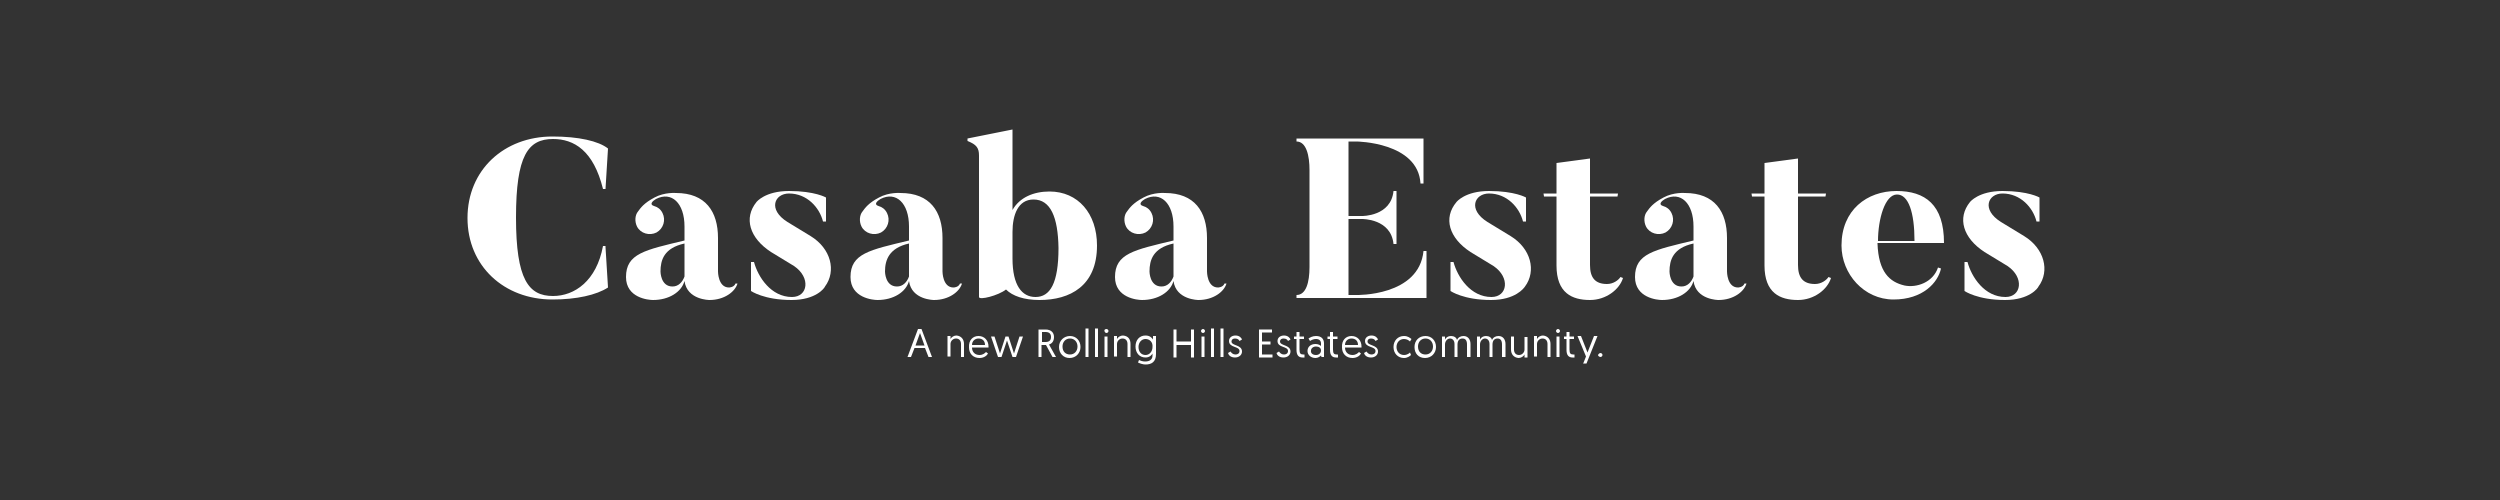<?xml version="1.0" encoding="utf-8"?>
<!-- Generator: Adobe Illustrator 19.2.1, SVG Export Plug-In . SVG Version: 6.00 Build 0)  -->
<!DOCTYPE svg PUBLIC "-//W3C//DTD SVG 1.1//EN" "http://www.w3.org/Graphics/SVG/1.1/DTD/svg11.dtd">
<svg version="1.1" id="Layer_1" xmlns="http://www.w3.org/2000/svg" xmlns:xlink="http://www.w3.org/1999/xlink" x="0px" y="0px"
	 viewBox="0 0 500 100" style="enable-background:new 0 0 500 100;" xml:space="preserve">
<rect x="0" y="0" width="500" height="100" fill="#333333" stroke="none"/>
<style type="text/css">
	.st0{fill:#FFFFFF;}
</style>
<g>
	<path class="st0" d="M121.1,49.4l0.5,8.1c-2.3,1.5-6.3,2.4-11.1,2.4c-9.7,0-17-6.7-17-16.3c0-9.6,7.3-16.3,17-16.3
		c5.2,0,9.2,0.9,11.1,2.4l-0.5,8.1h-0.5c-1.9-7.7-5.8-10-10-10c-5,0-7.4,3.3-7.4,15.7c0,12.4,2.5,15.7,7.4,15.7c4.3,0,8.7-3,10-10
		H121.1z"/>
	<path class="st0" d="M147.5,56.7c-0.5,1.7-2.7,3.3-5.6,3.3c0,0-4.5,0-5-3.8c-0.6,2.2-3.1,3.8-6.3,3.8c-0.9,0-5.4-0.4-5.4-4.6
		c0-4.7,3.8-5.4,11.7-7.3v-2.8c0-4.7-2.6-7.1-5.7-5.5c-0.7,0.4-1.4,1.1-0.4,1.4c0.7,0.2,1.3,0.6,1.7,1.4c0.7,1.4,0.2,3.1-1.2,3.9
		c-1.4,0.7-3.2,0.2-3.9-1.2c-0.5-1-0.4-2.3,0.2-3c0.5-0.7,1.2-1.7,3.3-2.8c2-1.1,4.3-0.9,4.3-0.9c5.9,0,8.4,3.7,8.4,9v6.7
		c0,0,0,3.2,2.2,3.2c0,0,1,0,1.3-0.8L147.5,56.7z M132.1,54.3c0,0,0,3,2.4,3c1.2,0,2-0.9,2.4-2c0,0,0-6.6,0-6.6
		C132.8,49.6,132.1,52,132.1,54.3z"/>
	<path class="st0" d="M158.3,60c-5.5,0-8.1-1.8-8.1-1.8v-5.8h0.6c0.8,3,3.4,7,7.6,7c3.2,0,3.8-3.9,0.4-6.2l-4.6-2.8
		c-4.3-2.8-5.5-6.8-2.9-10c0,0,1.7-2.2,6.5-2.2c5.2,0,7.4,1.3,7.4,1.3v4.8h-0.6c-0.7-2.8-3.2-5.6-6.8-5.6c-2.9,0-4.3,3.2-0.3,5.7
		l4.6,2.8c4.1,2.5,5.2,7,2.9,10.1C164.9,57.6,163.2,60,158.3,60z"/>
	<path class="st0" d="M192.4,56.7c-0.5,1.7-2.7,3.3-5.6,3.3c0,0-4.5,0-5-3.8c-0.6,2.2-3.1,3.8-6.3,3.8c-0.9,0-5.4-0.4-5.4-4.6
		c0-4.7,3.8-5.4,11.7-7.3v-2.8c0-4.7-2.6-7.1-5.7-5.5c-0.7,0.4-1.4,1.1-0.4,1.4c0.7,0.2,1.3,0.6,1.7,1.4c0.7,1.4,0.2,3.1-1.2,3.9
		c-1.4,0.7-3.2,0.2-3.9-1.2c-0.5-1-0.4-2.3,0.2-3c0.5-0.7,1.2-1.7,3.3-2.8c2-1.1,4.3-0.9,4.3-0.9c5.9,0,8.4,3.7,8.4,9v6.7
		c0,0,0,3.2,2.2,3.2c0,0,1,0,1.3-0.8L192.4,56.7z M177,54.3c0,0,0,3,2.4,3c1.2,0,2-0.9,2.4-2c0,0,0-6.6,0-6.6
		C177.8,49.6,177,52,177,54.3z"/>
	<path class="st0" d="M207.9,60c-3.1,0-5.4-0.8-6.7-2.1c-1.5,1.2-5.4,2.2-5.4,1.5V31.1c0-1.5-0.5-2.2-2.3-2.9v-0.5l9-1.8V42
		c1.4-2.5,4.2-3.7,7.4-3.7c5.7,0,9.5,4.4,9.5,10.8C219.4,57.2,214,60,207.9,60z M206.7,39.9c-3.1,0-4.2,3.1-4.2,6.5v5.3
		c0,5.4,1.9,7.7,4.6,7.7c2.9,0,4.6-2.7,4.6-9.8C211.6,43.4,210.1,39.9,206.7,39.9z"/>
	<path class="st0" d="M245.3,56.7c-0.5,1.7-2.7,3.3-5.6,3.3c0,0-4.5,0-5-3.8c-0.6,2.2-3.1,3.8-6.3,3.8c-0.9,0-5.4-0.4-5.4-4.6
		c0-4.7,3.8-5.4,11.7-7.3v-2.8c0-4.7-2.6-7.1-5.7-5.5c-0.7,0.4-1.4,1.1-0.4,1.4c0.7,0.2,1.3,0.6,1.7,1.4c0.7,1.4,0.2,3.1-1.2,3.9
		c-1.4,0.7-3.2,0.2-3.9-1.2c-0.5-1-0.4-2.3,0.2-3c0.5-0.7,1.2-1.7,3.3-2.8c2-1.1,4.3-0.9,4.3-0.9c5.9,0,8.4,3.7,8.4,9v6.7
		c0,0,0,3.2,2.2,3.2c0,0,1,0,1.3-0.8L245.3,56.7z M229.9,54.3c0,0,0,3,2.4,3c1.2,0,2-0.9,2.4-2c0,0,0-6.6,0-6.6
		C230.6,49.6,229.9,52,229.9,54.3z"/>
	<path class="st0" d="M285.3,50.2v9.4h-26V59c1.9,0,2.6-2.5,2.6-5.6V34c0-2.8-0.6-5.7-2.6-5.7v-0.6h25.4v9h-0.6
		c-0.5-8.3-12.8-8.4-12.8-8.4h-1.6v14.9h2.7c0,0,5.8,0.1,6.3-5h0.6v10.6h-0.6c-0.5-5.1-6.3-5-6.3-5h-2.7V59h1.6
		c0,0,12.5,0.3,13.4-8.8H285.3z"/>
	<path class="st0" d="M298.2,60c-5.5,0-8.1-1.8-8.1-1.8v-5.8h0.6c0.8,3,3.4,7,7.6,7c3.2,0,3.8-3.9,0.4-6.2l-4.6-2.8
		c-4.3-2.8-5.5-6.8-2.8-10c0,0,1.7-2.2,6.5-2.2c5.2,0,7.4,1.3,7.4,1.3v4.8h-0.6c-0.7-2.8-3.2-5.6-6.8-5.6c-2.9,0-4.3,3.2-0.3,5.7
		l4.6,2.8c4.1,2.5,5.2,7,2.9,10.1C304.8,57.6,303.1,60,298.2,60z"/>
	<path class="st0" d="M324.6,55.6c-0.7,2.3-3.4,4.4-6.6,4.4c-3.6,0-6.7-1.4-6.7-6.9V39.3h-2.5l-0.1-0.6h2.6v-6.1l6.7-0.9v7h5.6
		l-0.1,0.6H318v13.7c0,2.5,1,3.8,3.4,3.8c1.3,0,2.3-0.8,2.7-1.4L324.6,55.6z"/>
	<path class="st0" d="M349.3,56.7c-0.5,1.7-2.7,3.3-5.6,3.3c0,0-4.5,0-5-3.8c-0.6,2.2-3.1,3.8-6.3,3.8c-0.9,0-5.4-0.4-5.4-4.6
		c0-4.7,3.8-5.4,11.7-7.3v-2.8c0-4.7-2.6-7.1-5.7-5.5c-0.7,0.4-1.4,1.1-0.4,1.4c0.7,0.2,1.3,0.6,1.7,1.4c0.7,1.4,0.2,3.1-1.2,3.9
		c-1.4,0.7-3.2,0.2-3.9-1.2c-0.5-1-0.4-2.3,0.2-3c0.5-0.7,1.2-1.7,3.3-2.8c2-1.1,4.3-0.9,4.3-0.9c5.9,0,8.4,3.7,8.4,9v6.7
		c0,0,0,3.2,2.2,3.2c0,0,1,0,1.3-0.8L349.3,56.7z M333.9,54.3c0,0,0,3,2.4,3c1.2,0,2-0.9,2.4-2c0,0,0-6.6,0-6.6
		C334.6,49.6,333.9,52,333.9,54.3z"/>
	<path class="st0" d="M366.2,55.6c-0.7,2.3-3.4,4.4-6.6,4.4c-3.6,0-6.7-1.4-6.7-6.9V39.3h-2.5l-0.1-0.6h2.6v-6.1l6.7-0.9v7h5.6
		l-0.1,0.6h-5.5v13.7c0,2.5,1,3.8,3.4,3.8c1.3,0,2.3-0.8,2.7-1.4L366.2,55.6z"/>
	<path class="st0" d="M375.5,48.7c0.2,5.7,2.4,7.7,5.4,8.4c2.4,0.5,5.7-0.6,6.7-3.6l0.6,0.2c-0.6,2.8-3.6,6.2-9.5,6.2
		c-5.9,0-10.4-5.1-10.4-10.8c0-7.1,5.1-10.9,11-10.9c5.7,0,9.5,2.7,9.5,10.4H375.5z M382.9,48.2c0-5.7-1.2-9.3-3.5-9.3
		c-2.4,0-3.8,4.9-3.8,9.3H382.9z"/>
	<path class="st0" d="M401,60c-5.5,0-8.1-1.8-8.1-1.8v-5.8h0.6c0.8,3,3.4,7,7.6,7c3.2,0,3.8-3.9,0.4-6.2l-4.6-2.8
		c-4.3-2.8-5.5-6.8-2.9-10c0,0,1.7-2.2,6.5-2.2c5.2,0,7.4,1.3,7.4,1.3v4.8h-0.6c-0.7-2.8-3.2-5.6-6.8-5.6c-2.9,0-4.3,3.2-0.3,5.7
		l4.6,2.8c4.1,2.5,5.2,7,2.9,10.1C407.6,57.6,405.9,60,401,60z"/>
</g>
<g>
	<path class="st0" d="M182.9,69.6l-0.7,1.8h-0.7l2.1-5.6h0.7l2.1,5.6h-0.7l-0.7-1.8H182.9z M184,66.6l-0.9,2.5h1.8L184,66.6z"/>
	<path class="st0" d="M192.8,68.8v2.6h-0.6v-2.6c0-0.7-0.4-1.1-1-1.1c-0.6,0-1.1,0.5-1.1,1.1v2.5h-0.6v-4.1h0.6v0.6
		c0.2-0.4,0.7-0.7,1.2-0.7C192.3,67.2,192.8,67.9,192.8,68.8z"/>
	<path class="st0" d="M195.7,67.2c1.2,0,2,0.9,2,2.1c0,0,0,0.1,0,0.2h-3.3c0,0.9,0.6,1.5,1.5,1.5c0.7,0,1.1-0.4,1.3-0.6l0.4,0.3
		c-0.2,0.4-0.8,0.9-1.7,0.9c-1.3,0-2.1-0.9-2.1-2.1C193.7,68,194.6,67.2,195.7,67.2z M197,69c0-0.9-0.6-1.3-1.3-1.3
		c-0.7,0-1.3,0.5-1.3,1.3H197z"/>
	<path class="st0" d="M201.4,68.1l-1.1,3.3h-0.7l-1.4-4.1h0.7l1.1,3.4c0,0,0,0,1.1-3.4h0.6c1.1,3.4,1.1,3.4,1.1,3.4l1.1-3.4h0.7
		l-1.4,4.1h-0.7L201.4,68.1z"/>
	<path class="st0" d="M207.7,65.9h1.4c1.1,0,1.7,0.6,1.7,1.5c0,0.7-0.3,1.3-1,1.5l1.4,2.5h-0.7l-1.3-2.4h-0.9v2.4h-0.6V65.9z
		 M209.1,68.4c0.7,0,1.1-0.3,1.1-1c0-0.6-0.3-1-1.1-1h-0.7v2H209.1z"/>
	<path class="st0" d="M214,67.2c1.2,0,2.1,0.9,2.1,2.2c0,1.2-0.9,2.2-2.2,2.2c-1.2,0-2.1-0.9-2.1-2.2
		C211.8,68.1,212.8,67.2,214,67.2z M214,70.9c0.9,0,1.5-0.7,1.5-1.6c0-0.9-0.6-1.6-1.5-1.6c-0.9,0-1.5,0.7-1.5,1.6
		C212.5,70.3,213.1,70.9,214,70.9z"/>
	<path class="st0" d="M217.1,65.7h0.6v5.7h-0.6V65.7z"/>
	<path class="st0" d="M219,65.7h0.6v5.7H219V65.7z"/>
	<path class="st0" d="M221.3,65.8c0.2,0,0.4,0.2,0.4,0.4c0,0.2-0.2,0.4-0.4,0.4c-0.2,0-0.4-0.2-0.4-0.4
		C220.8,66,221,65.8,221.3,65.8z M220.9,67.3h0.6v4.1h-0.6V67.3z"/>
	<path class="st0" d="M226.1,68.8v2.6h-0.6v-2.6c0-0.7-0.4-1.1-1-1.1c-0.6,0-1.1,0.5-1.1,1.1v2.5h-0.6v-4.1h0.6v0.6
		c0.2-0.4,0.7-0.7,1.2-0.7C225.7,67.2,226.1,67.9,226.1,68.8z"/>
	<path class="st0" d="M227.8,72c0.2,0.1,0.7,0.3,1.2,0.3c0.8,0,1.5-0.3,1.5-1.2v-0.4c-0.1,0.2-0.5,0.8-1.4,0.8c-1.2,0-2-0.9-2-2.2
		c0-1.3,0.8-2.2,2-2.2c0.9,0,1.3,0.5,1.5,0.8v-0.7h0.6v3.6c0,1.6-0.9,2.1-2.1,2.1c-0.5,0-1.1-0.2-1.5-0.4L227.8,72z M229.1,67.8
		c-0.8,0-1.4,0.7-1.4,1.6c0,1,0.6,1.6,1.4,1.6c0.8,0,1.4-0.7,1.4-1.6C230.6,68.4,229.9,67.8,229.1,67.8z"/>
	<path class="st0" d="M234.7,65.9h0.6v2.4h2.9v-2.4h0.6v5.6h-0.6v-2.5h-2.9v2.5h-0.6V65.9z"/>
	<path class="st0" d="M240.6,65.8c0.2,0,0.4,0.2,0.4,0.4c0,0.2-0.2,0.4-0.4,0.4c-0.2,0-0.4-0.2-0.4-0.4
		C240.2,66,240.4,65.8,240.6,65.8z M240.3,67.3h0.6v4.1h-0.6V67.3z"/>
	<path class="st0" d="M242.2,65.7h0.6v5.7h-0.6V65.7z"/>
	<path class="st0" d="M244.1,65.7h0.6v5.7h-0.6V65.7z"/>
	<path class="st0" d="M246.1,70.3c0.2,0.3,0.5,0.6,1,0.6c0.4,0,0.8-0.2,0.8-0.7c0-1-2.1-0.6-2.1-2c0-0.7,0.6-1.1,1.3-1.1
		c0.8,0,1.2,0.5,1.3,0.8l-0.5,0.3c-0.1-0.2-0.3-0.5-0.9-0.5c-0.4,0-0.7,0.2-0.7,0.6c0,0.9,2.1,0.6,2.1,2c0,0.7-0.6,1.2-1.4,1.2
		c-0.9,0-1.3-0.5-1.4-0.9L246.1,70.3z"/>
	<path class="st0" d="M251.8,65.9h2.6v0.6h-2v1.8h1.7v0.6h-1.7v2h2.1v0.6h-2.7V65.9z"/>
	<path class="st0" d="M255.8,70.3c0.2,0.3,0.5,0.6,1,0.6c0.4,0,0.8-0.2,0.8-0.7c0-1-2.1-0.6-2.1-2c0-0.7,0.6-1.1,1.3-1.1
		c0.8,0,1.2,0.5,1.3,0.8l-0.5,0.3c-0.1-0.2-0.3-0.5-0.9-0.5c-0.4,0-0.7,0.2-0.7,0.6c0,0.9,2.1,0.6,2.1,2c0,0.7-0.6,1.2-1.4,1.2
		c-0.9,0-1.3-0.5-1.4-0.9L255.8,70.3z"/>
	<path class="st0" d="M259.3,66.4h0.6v0.9h0.9v0.5h-0.9v2.1c0,0.8,0.2,1,0.8,1c0.1,0,0.2,0,0.2,0v0.6c0,0-0.2,0-0.4,0
		c-0.8,0-1.2-0.5-1.2-1.5v-2.2h-0.5v-0.5h0.5V66.4z"/>
	<path class="st0" d="M263.1,68.8c0.5,0,0.9,0.2,1.1,0.4v-0.5c0-0.6-0.4-0.9-1-0.9c-0.5,0-0.9,0.2-1.2,0.4l-0.3-0.5
		c0.3-0.2,0.8-0.5,1.5-0.5c1.1,0,1.6,0.6,1.6,1.5v2.7h-0.5l-0.1-0.3c-0.2,0.2-0.6,0.5-1.1,0.5c-0.9,0-1.6-0.6-1.6-1.4
		C261.5,69.4,262.1,68.8,263.1,68.8z M263.2,71c0.6,0,1-0.4,1-0.9c0-0.5-0.4-0.8-1-0.8c-0.6,0-1,0.4-1,0.8
		C262.1,70.6,262.5,71,263.2,71z"/>
	<path class="st0" d="M266,66.4h0.6v0.9h0.9v0.5h-0.9v2.1c0,0.8,0.2,1,0.8,1c0.1,0,0.2,0,0.2,0v0.6c0,0-0.2,0-0.4,0
		c-0.8,0-1.2-0.5-1.2-1.5v-2.2h-0.5v-0.5h0.5V66.4z"/>
	<path class="st0" d="M270.3,67.2c1.2,0,2,0.9,2,2.1c0,0,0,0.1,0,0.2h-3.3c0,0.9,0.6,1.5,1.5,1.5c0.7,0,1.1-0.4,1.3-0.6l0.4,0.3
		c-0.2,0.4-0.8,0.9-1.7,0.9c-1.3,0-2.1-0.9-2.1-2.1C268.3,68,269.2,67.2,270.3,67.2z M271.6,69c0-0.9-0.6-1.3-1.3-1.3
		c-0.7,0-1.3,0.5-1.3,1.3H271.6z"/>
	<path class="st0" d="M273.3,70.3c0.2,0.3,0.5,0.6,1,0.6c0.4,0,0.8-0.2,0.8-0.7c0-1-2.1-0.6-2.1-2c0-0.7,0.6-1.1,1.3-1.1
		c0.8,0,1.2,0.5,1.3,0.8l-0.5,0.3c-0.1-0.2-0.3-0.5-0.9-0.5c-0.4,0-0.7,0.2-0.7,0.6c0,0.9,2.1,0.6,2.1,2c0,0.7-0.6,1.2-1.4,1.2
		c-0.9,0-1.3-0.5-1.4-0.9L273.3,70.3z"/>
	<path class="st0" d="M282,68.3c-0.2-0.2-0.6-0.5-1.2-0.5c-0.9,0-1.5,0.7-1.5,1.6c0,0.9,0.6,1.6,1.5,1.6c0.7,0,1.1-0.4,1.2-0.5
		l0.2,0.5c-0.2,0.2-0.7,0.6-1.4,0.6c-1.2,0-2.1-0.9-2.1-2.2s0.9-2.2,2.1-2.2c0.8,0,1.2,0.4,1.5,0.6L282,68.3z"/>
	<path class="st0" d="M285.1,67.2c1.2,0,2.1,0.9,2.1,2.2c0,1.2-0.9,2.2-2.2,2.2s-2.1-0.9-2.1-2.2C282.9,68.1,283.8,67.2,285.1,67.2z
		 M285.1,70.9c0.9,0,1.5-0.7,1.5-1.6c0-0.9-0.6-1.6-1.5-1.6s-1.5,0.7-1.5,1.6C283.6,70.3,284.2,70.9,285.1,70.9z"/>
	<path class="st0" d="M294,71.4h-0.6v-2.5c0-0.8-0.3-1.2-0.9-1.2c-0.6,0-1,0.4-1,1.2v2.5h-0.6v-2.6c0-0.7-0.4-1.1-0.9-1.1
		c-0.5,0-1,0.5-1,1.2v2.5h-0.6v-4.1h0.6c0,0.4,0,0.6,0,0.6c0.2-0.4,0.6-0.7,1.2-0.7c0.6,0,1.1,0.3,1.2,0.8c0.2-0.5,0.7-0.8,1.3-0.8
		c0.9,0,1.4,0.7,1.4,1.6V71.4z"/>
	<path class="st0" d="M301,71.4h-0.6v-2.5c0-0.8-0.3-1.2-0.9-1.2c-0.6,0-1,0.4-1,1.2v2.5h-0.6v-2.6c0-0.7-0.4-1.1-0.9-1.1
		c-0.5,0-1,0.5-1,1.2v2.5h-0.6v-4.1h0.6c0,0.4,0,0.6,0,0.6c0.2-0.4,0.6-0.7,1.2-0.7c0.6,0,1.1,0.3,1.2,0.8c0.2-0.5,0.7-0.8,1.3-0.8
		c0.9,0,1.4,0.7,1.4,1.6V71.4z"/>
	<path class="st0" d="M302.2,69.9v-2.6h0.6v2.6c0,0.7,0.4,1.1,1,1.1c0.6,0,1.1-0.5,1.1-1.1v-2.5h0.6v4.1h-0.6v-0.6
		c-0.2,0.4-0.7,0.7-1.2,0.7C302.7,71.5,302.2,70.8,302.2,69.9z"/>
	<path class="st0" d="M310.1,68.8v2.6h-0.6v-2.6c0-0.7-0.4-1.1-1-1.1c-0.6,0-1.1,0.5-1.1,1.1v2.5h-0.6v-4.1h0.6v0.6
		c0.2-0.4,0.7-0.7,1.2-0.7C309.6,67.2,310.1,67.9,310.1,68.8z"/>
	<path class="st0" d="M311.6,65.8c0.2,0,0.4,0.2,0.4,0.4c0,0.2-0.2,0.4-0.4,0.4c-0.2,0-0.4-0.2-0.4-0.4
		C311.2,66,311.4,65.8,311.6,65.8z M311.3,67.3h0.6v4.1h-0.6V67.3z"/>
	<path class="st0" d="M313.3,66.4h0.6v0.9h0.9v0.5h-0.9v2.1c0,0.8,0.2,1,0.8,1c0.1,0,0.2,0,0.2,0v0.6c0,0-0.2,0-0.4,0
		c-0.8,0-1.2-0.5-1.2-1.5v-2.2h-0.5v-0.5h0.5V66.4z"/>
	<path class="st0" d="M316.6,72.8l0.6-1.5l-1.7-4.1h0.7l1.3,3.3l1.3-3.3h0.7l-2.2,5.5H316.6z"/>
	<path class="st0" d="M320.1,70.6c0.2,0,0.4,0.2,0.4,0.4c0,0.2-0.2,0.4-0.4,0.4s-0.5-0.2-0.5-0.4C319.7,70.8,319.9,70.6,320.1,70.6z
		"/>
</g>
</svg>
